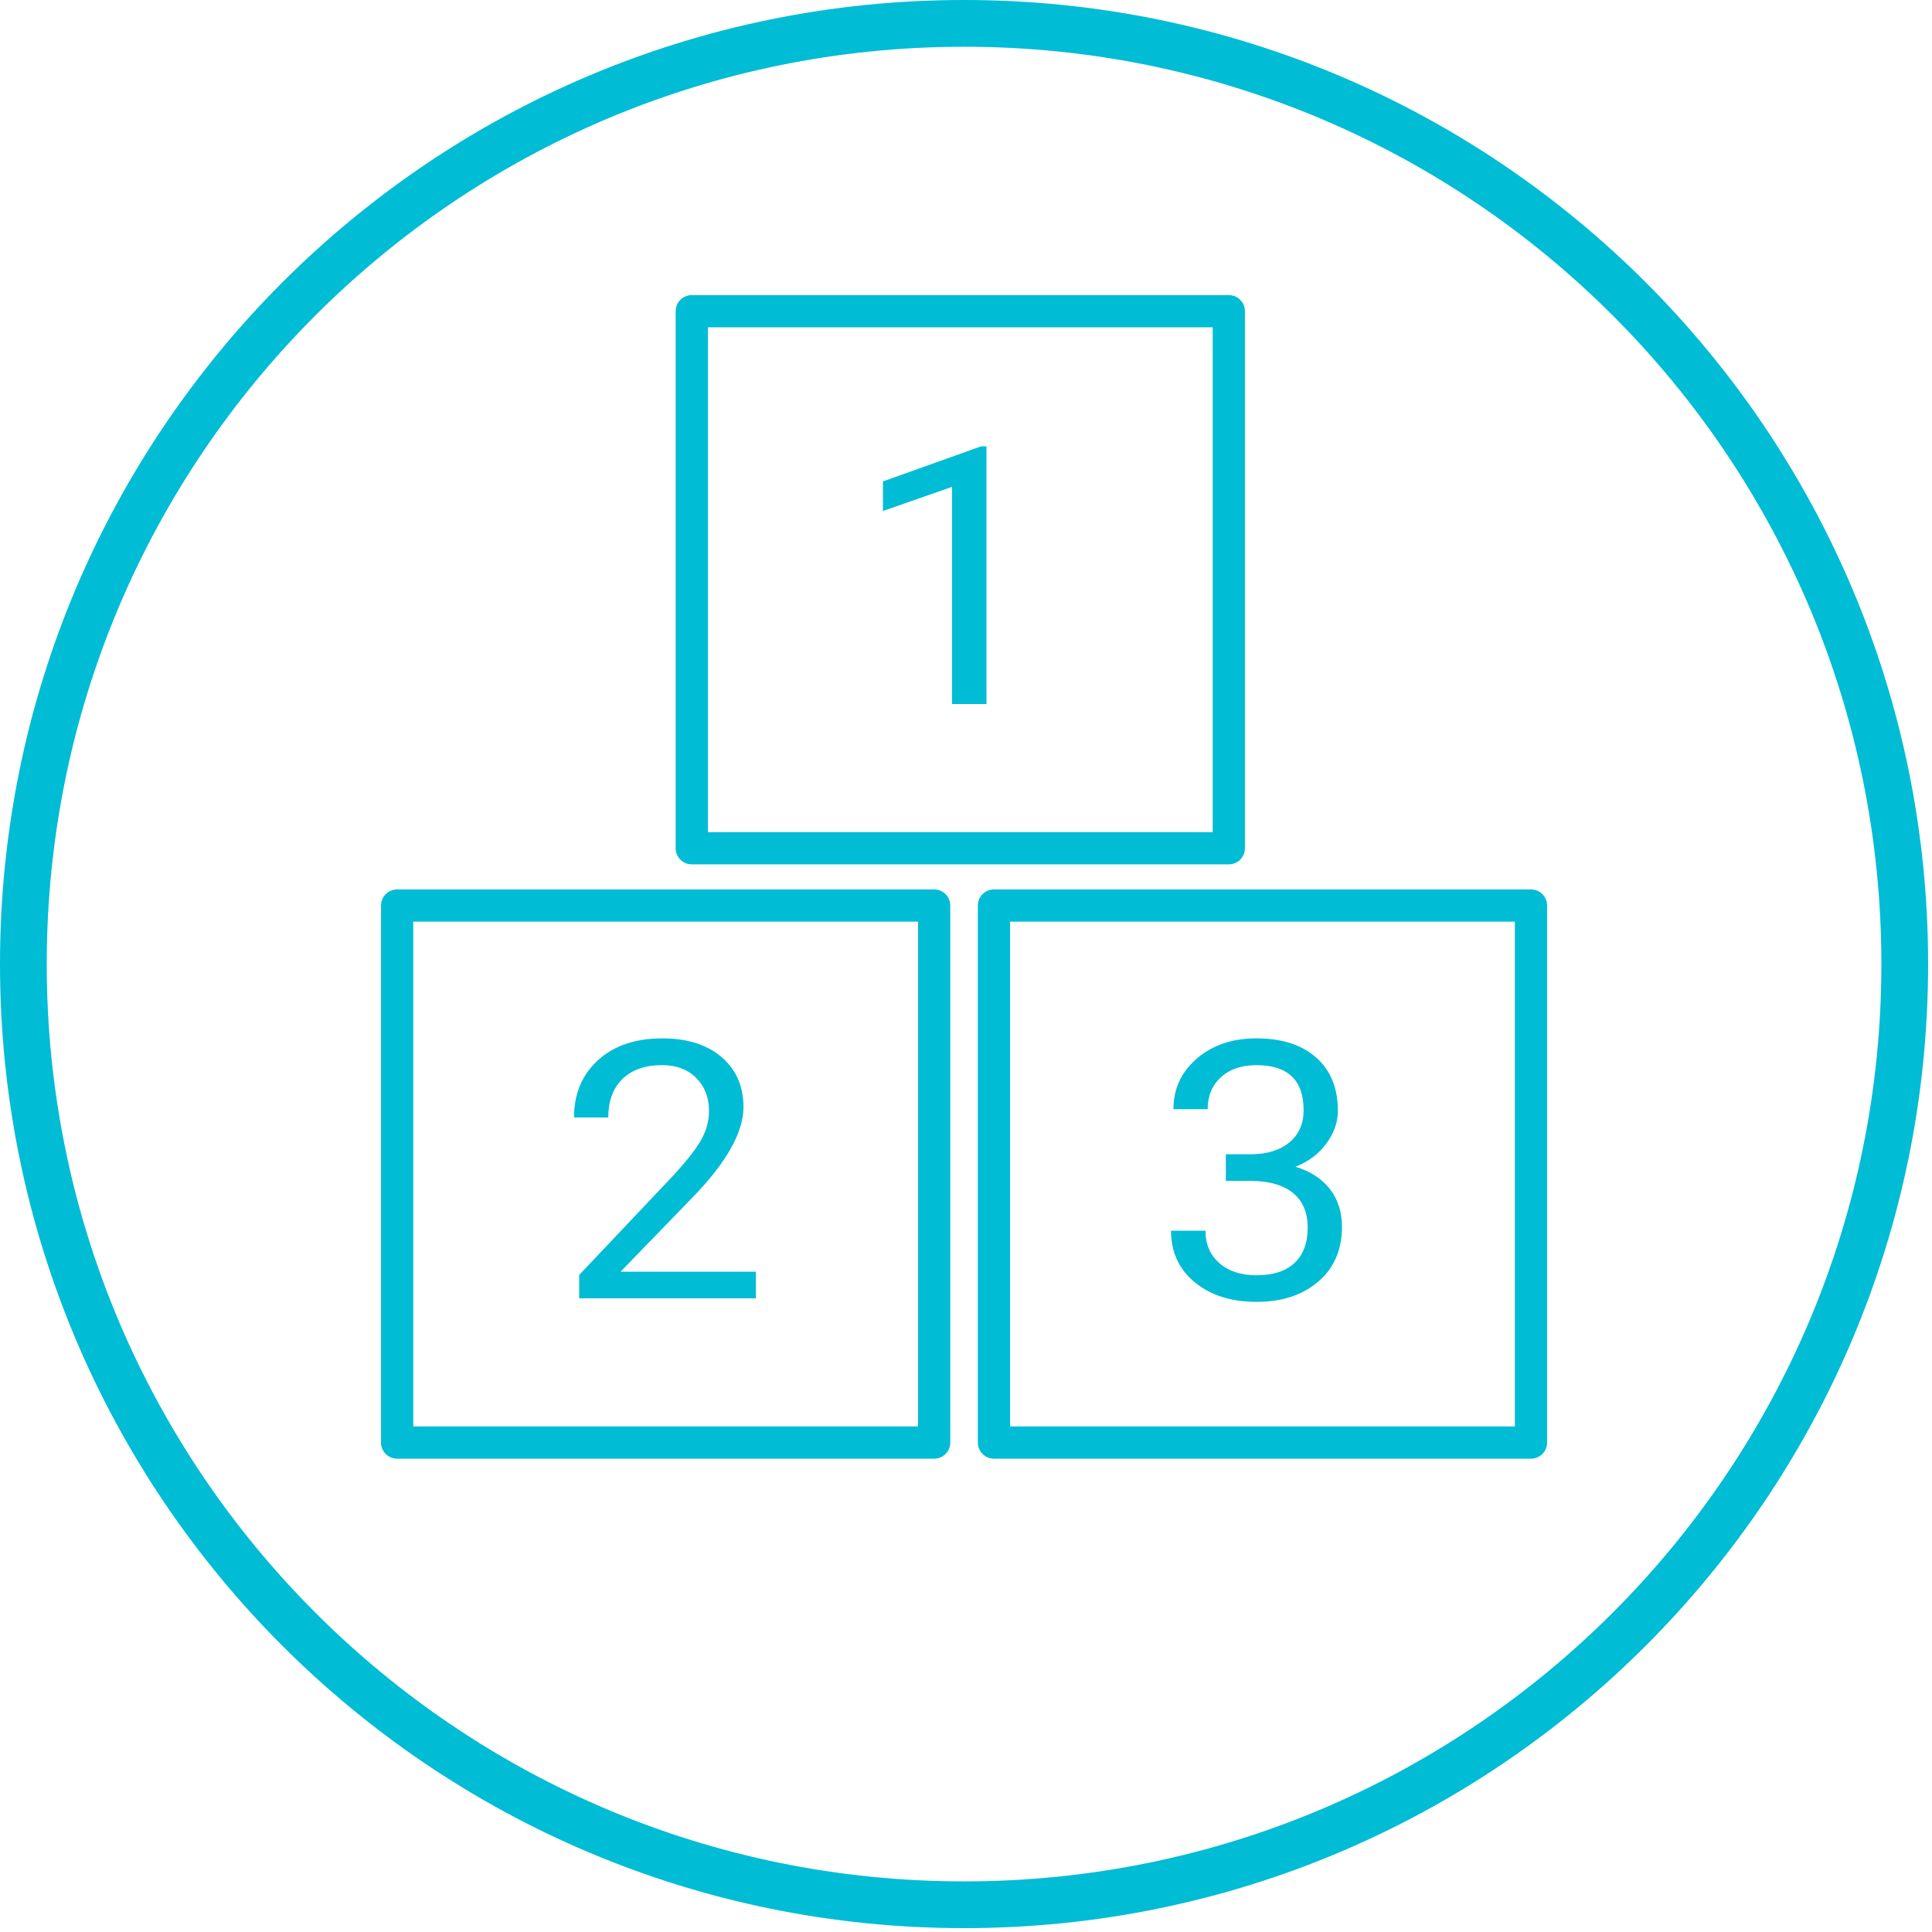 <?xml version="1.0" encoding="UTF-8" standalone="no"?>
<svg width="124px" height="124px" viewBox="0 0 124 124" version="1.1" xmlns="http://www.w3.org/2000/svg" xmlns:xlink="http://www.w3.org/1999/xlink">
    <!-- Generator: Sketch 3.6.1 (26313) - http://www.bohemiancoding.com/sketch -->
    <title>Page 1</title>
    <desc>Created with Sketch.</desc>
    <defs>
        <path id="path-1" d="M0,123.752 L123.751,123.752 L123.751,-1.42108547e-14 L0,-1.42108547e-14 L0,123.752 Z"></path>
    </defs>
    <g id="Page-1" stroke="none" stroke-width="1" fill="none" fill-rule="evenodd">
        <g>
            <path d="M122.251,61.876 C122.251,95.221 95.22,122.252 61.875,122.252 C28.531,122.252 1.5,95.221 1.5,61.876 C1.5,28.531 28.531,1.5 61.875,1.5 C95.22,1.5 122.251,28.531 122.251,61.876 L122.251,61.876 Z" id="Stroke-1" stroke="#00BCD4" stroke-width="3" stroke-linecap="square" stroke-linejoin="round"></path>
            <mask id="mask-2" fill="white">
                <use xlink:href="#path-1"></use>
            </mask>
            <g id="Clip-4"></g>
            <path d="M44.4,54.442 L78.868,54.442 L78.868,19.974 L44.4,19.974 L44.4,54.442 Z" id="Stroke-3" stroke="#00BCD4" stroke-width="2.068" stroke-linecap="square" stroke-linejoin="round" mask="url(#mask-2)"></path>
            <path d="M63.312,45.186 L61.102,45.186 L61.102,31.248 L56.669,32.797 L56.669,30.898 L62.968,28.648 L63.312,28.648 L63.312,45.186 Z" id="Fill-5" fill="#00BCD4" mask="url(#mask-2)"></path>
            <path d="M25.489,92.587 L59.957,92.587 L59.957,58.119 L25.489,58.119 L25.489,92.587 Z" id="Stroke-6" stroke="#00BCD4" stroke-width="2.068" stroke-linecap="square" stroke-linejoin="round" mask="url(#mask-2)"></path>
            <path d="M48.514,83.33 L37.175,83.33 L37.175,81.827 L43.165,75.497 C44.053,74.539 44.665,73.761 45.002,73.162 C45.338,72.563 45.507,71.943 45.507,71.303 C45.507,70.443 45.233,69.739 44.687,69.188 C44.14,68.639 43.411,68.363 42.5,68.363 C41.406,68.363 40.556,68.659 39.95,69.251 C39.344,69.843 39.041,70.666 39.041,71.721 L36.842,71.721 C36.842,70.206 37.355,68.981 38.381,68.047 C39.407,67.113 40.78,66.645 42.5,66.645 C44.108,66.645 45.38,67.046 46.315,67.849 C47.25,68.652 47.718,69.72 47.718,71.054 C47.718,72.674 46.632,74.603 44.461,76.841 L39.826,81.623 L48.514,81.623 L48.514,83.33 Z" id="Fill-7" fill="#00BCD4" mask="url(#mask-2)"></path>
            <path d="M63.794,92.587 L98.262,92.587 L98.262,58.119 L63.794,58.119 L63.794,92.587 Z" id="Stroke-8" stroke="#00BCD4" stroke-width="2.068" stroke-linecap="square" stroke-linejoin="round" mask="url(#mask-2)"></path>
            <path d="M78.677,74.084 L80.329,74.084 C81.367,74.069 82.183,73.808 82.778,73.303 C83.372,72.799 83.669,72.117 83.669,71.257 C83.669,69.329 82.659,68.364 80.638,68.364 C79.687,68.364 78.928,68.621 78.362,69.138 C77.796,69.654 77.512,70.338 77.512,71.189 L75.314,71.189 C75.314,69.885 75.815,68.802 76.817,67.939 C77.82,67.076 79.093,66.645 80.638,66.645 C82.271,66.645 83.551,67.056 84.477,67.877 C85.405,68.698 85.868,69.841 85.868,71.302 C85.868,72.019 85.624,72.712 85.137,73.382 C84.65,74.053 83.986,74.555 83.146,74.885 C84.097,75.172 84.832,75.647 85.351,76.311 C85.87,76.974 86.13,77.784 86.13,78.74 C86.13,80.218 85.622,81.389 84.608,82.257 C83.594,83.124 82.275,83.556 80.65,83.556 C79.026,83.556 77.704,83.138 76.686,82.302 C75.668,81.465 75.159,80.361 75.159,78.99 L77.37,78.99 C77.37,79.856 77.667,80.549 78.261,81.07 C78.856,81.59 79.652,81.85 80.65,81.85 C81.712,81.85 82.524,81.585 83.087,81.058 C83.649,80.531 83.931,79.772 83.931,78.785 C83.931,77.829 83.622,77.094 83.004,76.582 C82.385,76.07 81.494,75.805 80.329,75.79 L78.677,75.79 L78.677,74.084 Z" id="Fill-9" fill="#00BCD4" mask="url(#mask-2)"></path>
        </g>
    </g>
</svg>